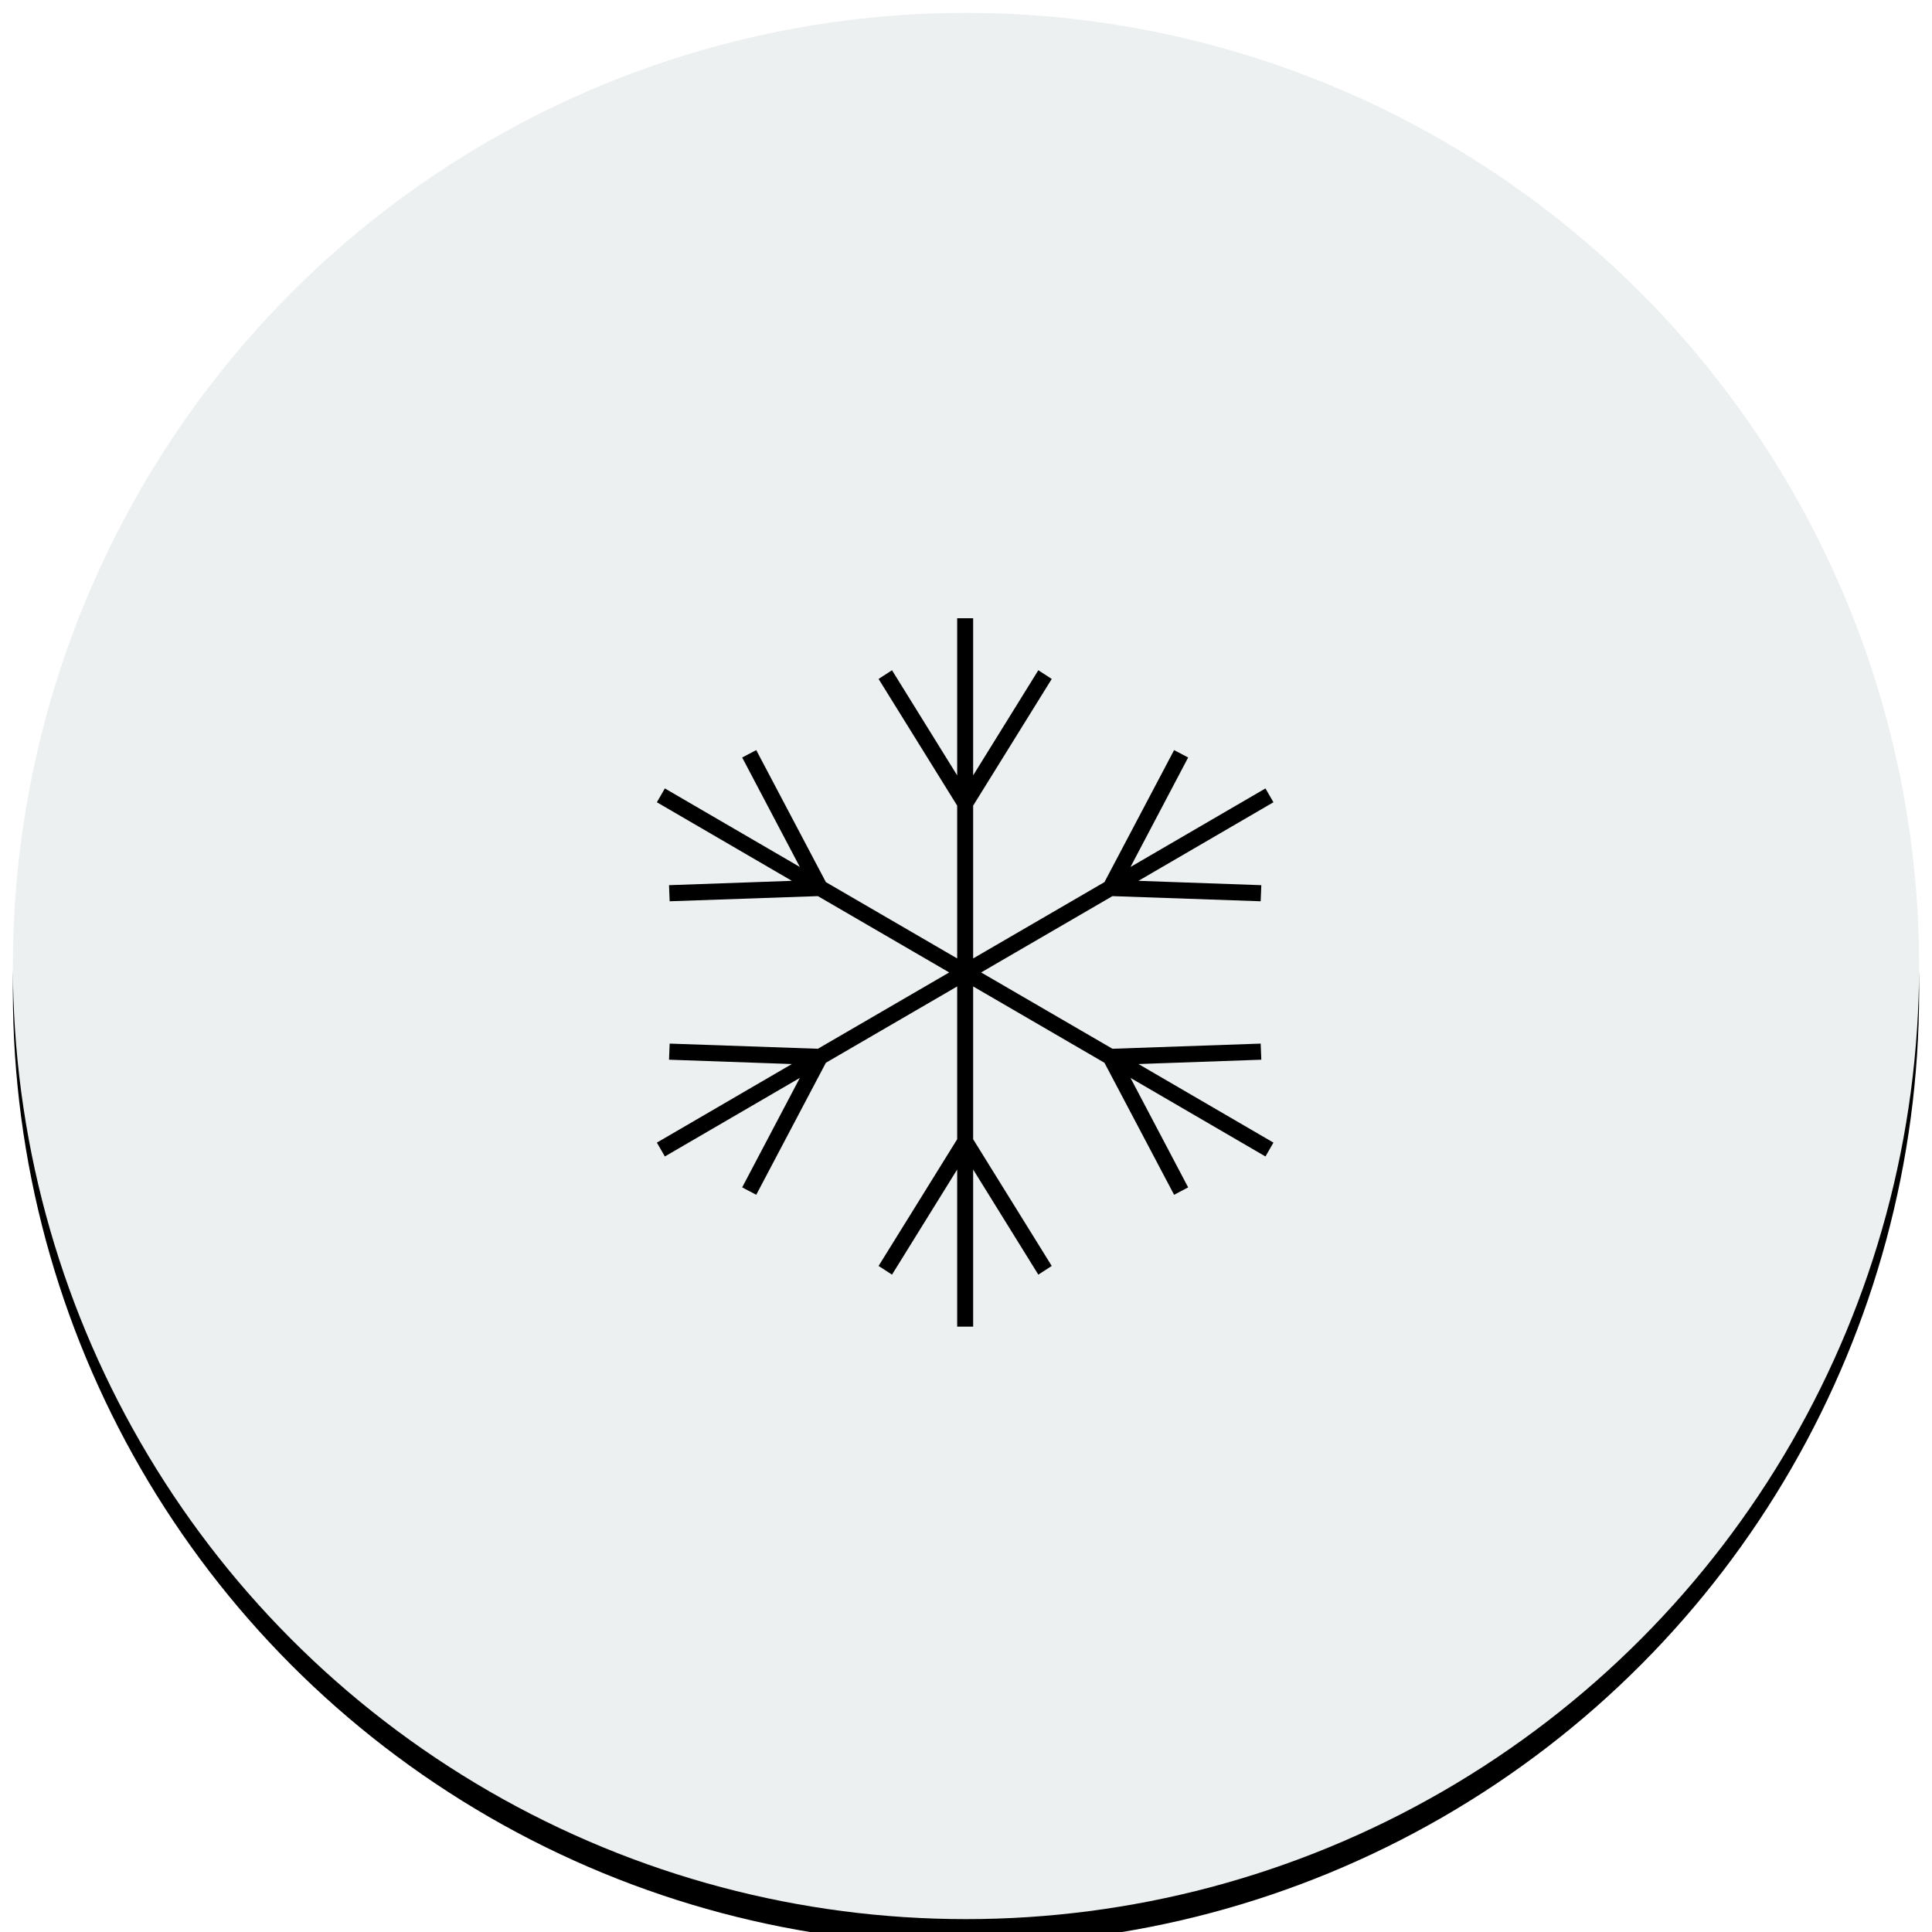 <?xml version="1.0" encoding="UTF-8"?>
<svg width="150px" height="150px" viewBox="0 0 150 150" version="1.1" xmlns="http://www.w3.org/2000/svg" xmlns:xlink="http://www.w3.org/1999/xlink">
    <!-- Generator: Sketch 52.2 (67145) - http://www.bohemiancoding.com/sketch -->
    <title>aircon</title>
    <desc>Created with Sketch.</desc>
    <defs>
        <circle id="path-1" cx="75" cy="75" r="74"></circle>
        <filter x="-4.7%" y="-3.4%" width="109.5%" height="109.5%" filterUnits="objectBoundingBox" id="filter-2">
            <feOffset dx="0" dy="2" in="SourceAlpha" result="shadowOffsetOuter1"></feOffset>
            <feGaussianBlur stdDeviation="2" in="shadowOffsetOuter1" result="shadowBlurOuter1"></feGaussianBlur>
            <feColorMatrix values="0 0 0 0 0.737   0 0 0 0 0.737   0 0 0 0 0.737  0 0 0 0.5 0" type="matrix" in="shadowBlurOuter1"></feColorMatrix>
        </filter>
    </defs>
    <g id="aircon" stroke="none" stroke-width="1" fill="none" fill-rule="evenodd">
        <g id="Oval">
            <use fill="black" fill-opacity="1" filter="url(#filter-2)" xlink:href="#path-1"></use>
            <use fill="#ECF0F1" fill-rule="evenodd" xlink:href="#path-1"></use>
        </g>
        <g id="noun_Cold_1421106" transform="translate(51, 48)" fill="#000000">
            <polygon id="Path" points="46.928 34.275 46.878 33.025 35.37 33.425 25.175 27.5 35.37 21.575 46.878 21.975 46.928 20.725 37.391 20.387 47.87 14.287 47.25 13.213 36.771 19.312 41.248 10.812 40.157 10.238 34.749 20.488 24.555 26.413 24.555 14.55 30.657 4.713 29.615 4.037 24.555 12.2 24.555 0 23.315 0 23.315 12.2 18.255 4.037 17.213 4.713 23.315 14.55 23.315 26.413 13.121 20.488 7.714 10.238 6.622 10.812 11.099 19.312 0.62 13.213 0 14.287 10.479 20.387 0.943 20.725 0.992 21.975 12.501 21.575 22.695 27.5 12.501 33.425 0.992 33.025 0.943 34.275 10.479 34.612 0 40.712 0.62 41.788 11.099 35.688 6.622 44.188 7.714 44.763 13.121 34.513 23.315 28.587 23.315 40.45 17.213 50.288 18.255 50.962 23.315 42.8 23.315 55 24.555 55 24.555 42.8 29.615 50.962 30.657 50.288 24.555 40.45 24.555 28.587 34.749 34.513 40.157 44.763 41.248 44.188 36.771 35.688 47.25 41.788 47.87 40.712 37.391 34.612"></polygon>
        </g>
    </g>
</svg>